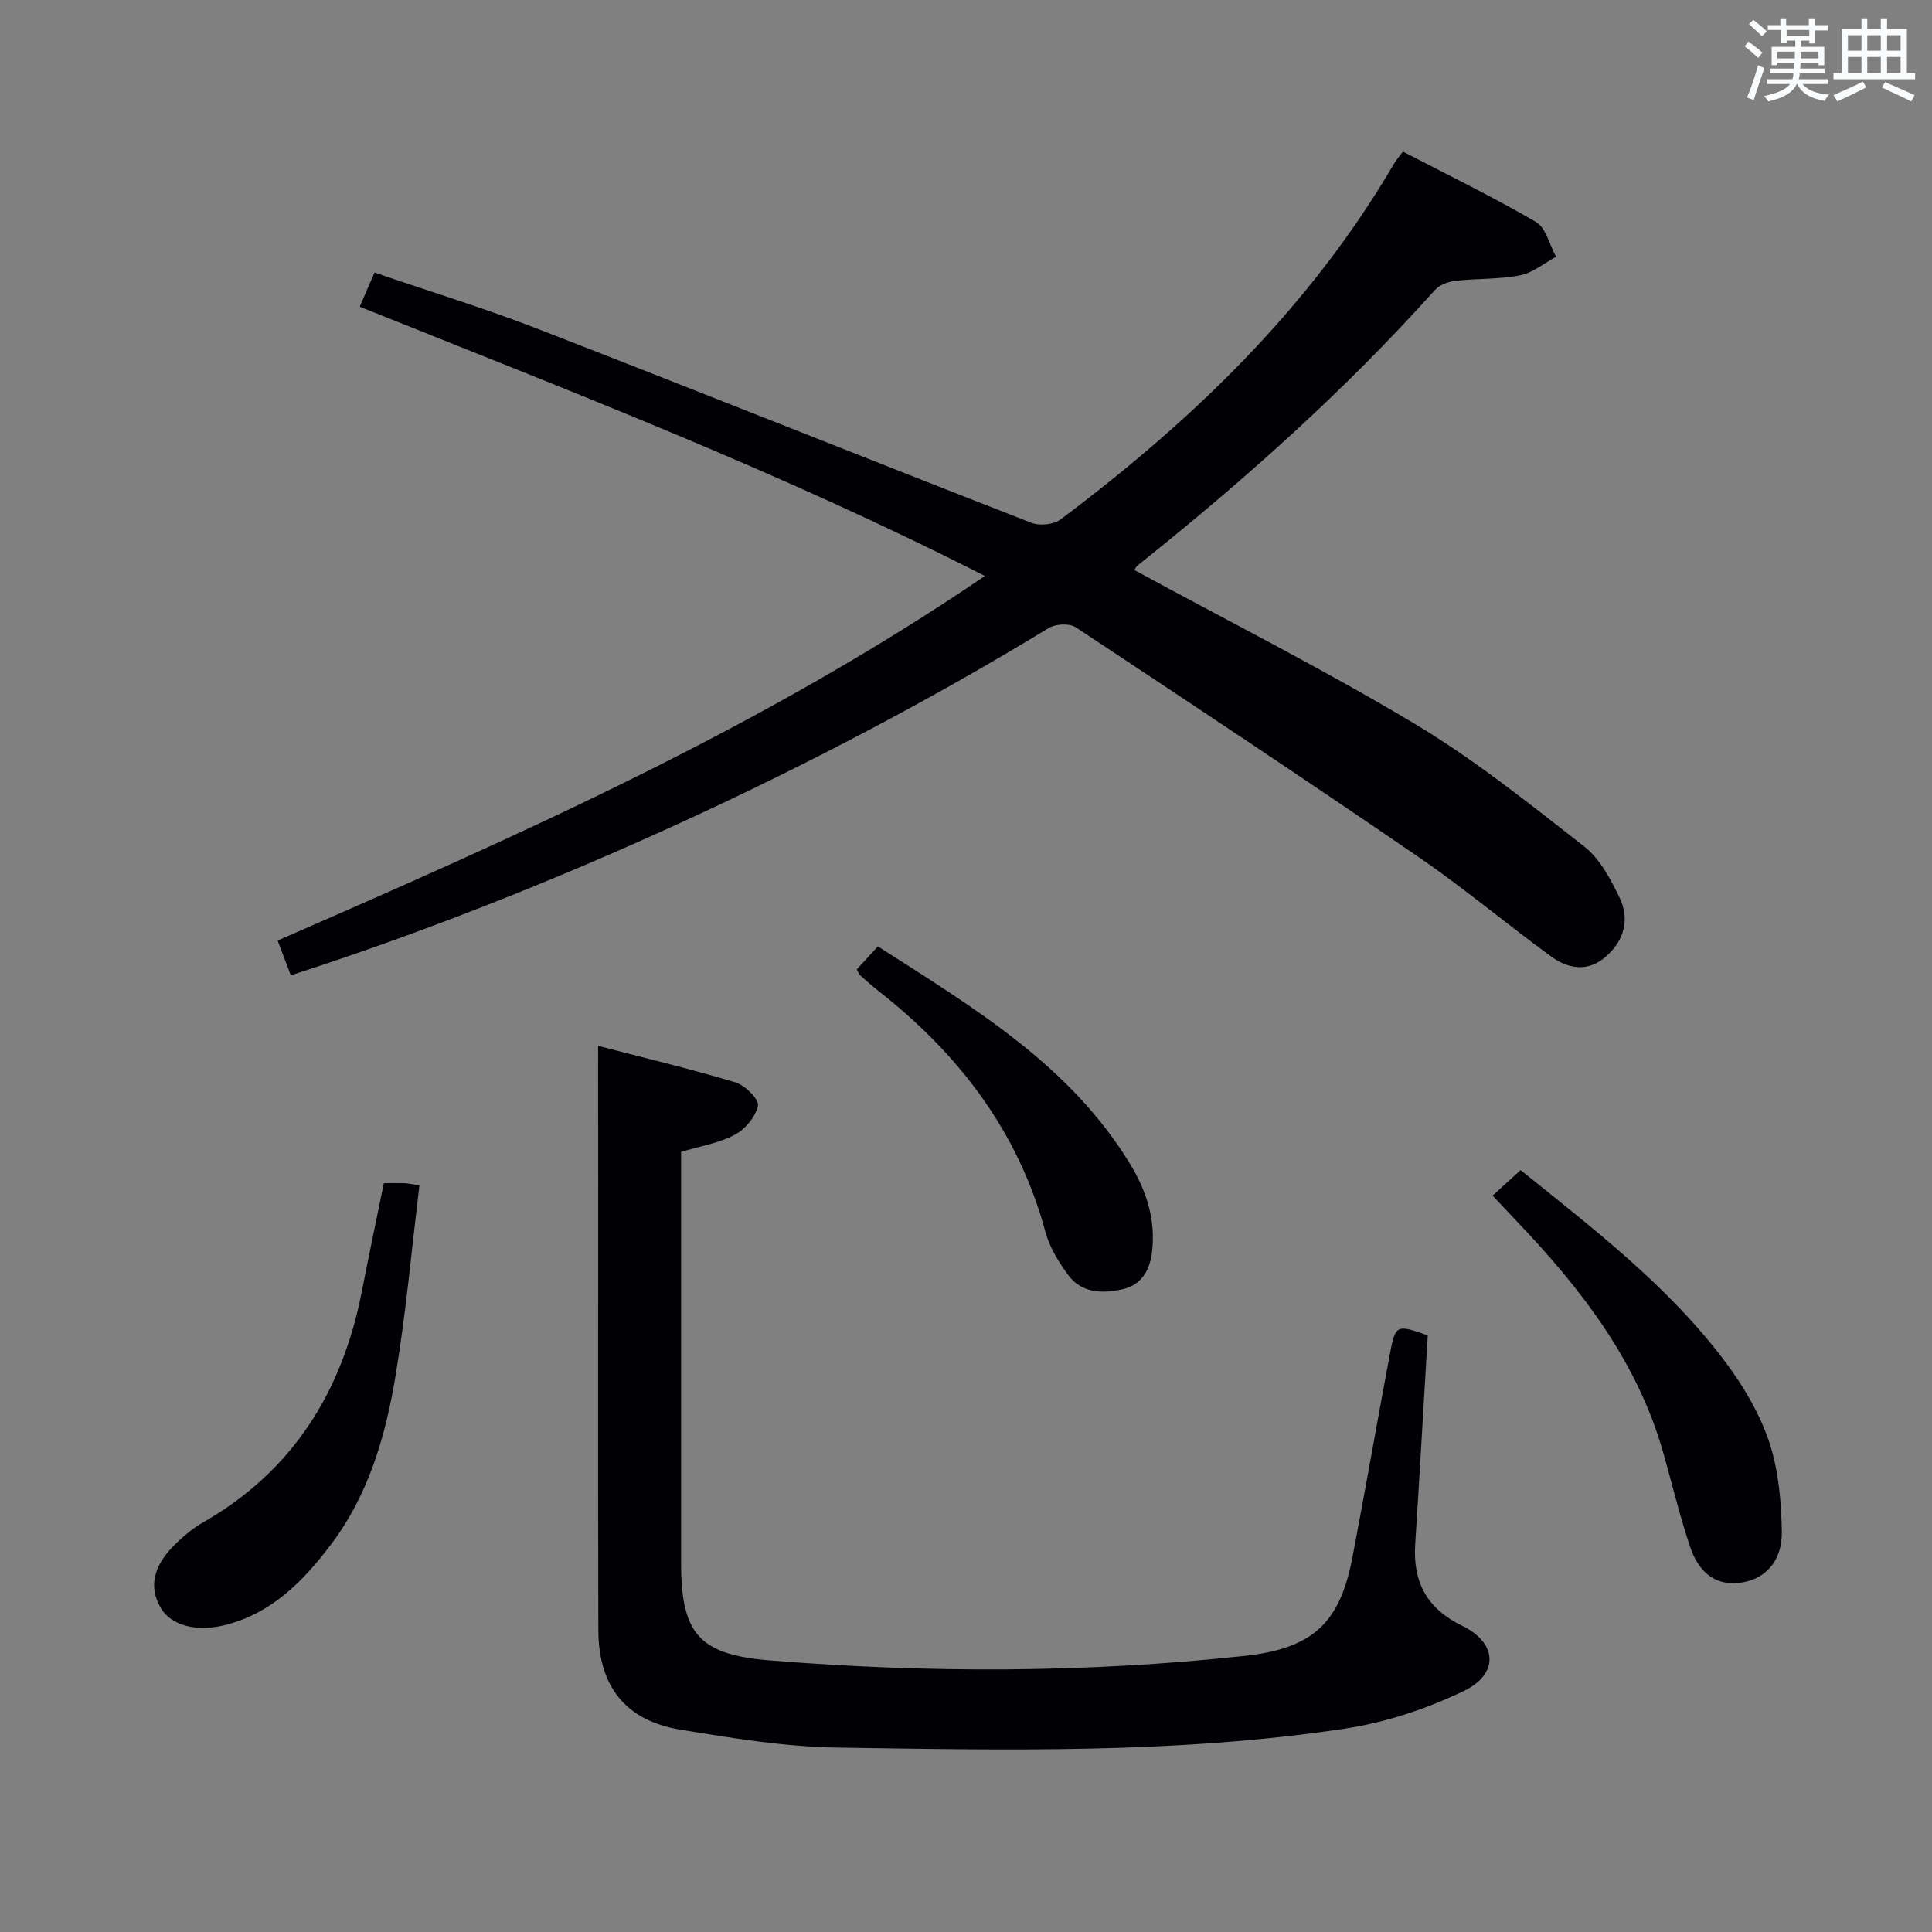 <svg enable-background="new 0 0 400 400" viewBox="0 0 400 400" xmlns="http://www.w3.org/2000/svg"><rect x="0" y="0" width="400" height="400" fill="#808080" stroke="none"/><g fill="#010105"><path d="m60.21 201.93c-.94-2.49-1.75-4.62-2.73-7.2 50.44-21.99 100.37-44.12 146.43-75.48-42.3-21.56-85.85-38.26-129.43-55.75 1.03-2.38 1.93-4.47 3.06-7.08 11.5 3.95 22.9 7.43 33.98 11.74 34.05 13.23 67.97 26.81 102.01 40.08 1.71.67 4.62.38 6.05-.7 27.4-20.53 51.73-43.97 69.16-73.85.33-.56.78-1.05 1.72-2.3 9.19 4.78 18.56 9.33 27.54 14.56 2.08 1.21 2.81 4.74 4.16 7.21-2.47 1.33-4.8 3.32-7.43 3.84-4.37.86-8.94.63-13.39 1.14-1.5.17-3.31.84-4.27 1.92-18.73 20.91-39.58 39.5-61.49 56.97-.35.28-.56.75-.73.99 19.47 10.59 39.2 20.55 58.12 31.88 12.34 7.39 23.68 16.5 35.05 25.38 3.22 2.52 5.42 6.7 7.27 10.52 2.16 4.45 1.05 8.83-2.75 12.2-3.76 3.34-7.85 2.62-11.44 0-9.27-6.76-18.07-14.18-27.53-20.65-23.46-16.07-47.15-31.81-70.87-47.49-1.3-.86-4.19-.69-5.62.19-46.82 28.59-103.72 54.76-156.87 71.88z"/><path d="m123.83 216.53c9.29 2.42 18.94 4.72 28.42 7.56 1.98.59 4.93 3.5 4.68 4.79-.45 2.29-2.63 4.9-4.79 6.05-3.29 1.75-7.18 2.37-11.13 3.56v20.51 64.5c0 14.75 3.66 19.07 18.4 20.27 32.73 2.66 65.47 2.6 98.15-.92 14.15-1.52 19.83-6.7 22.44-20.38 2.65-13.85 5.06-27.74 7.66-41.6 1.26-6.73 1.34-6.71 7.94-4.39-.86 14.45-1.68 28.87-2.6 43.28-.5 7.82 2.45 13.3 9.73 16.84 7.3 3.55 7.69 9.99.26 13.54-7.65 3.66-16.07 6.47-24.44 7.74-34.86 5.26-70.04 4.47-105.14 3.94-10.9-.16-21.83-1.95-32.62-3.73-11.29-1.86-16.88-8.99-16.91-20.6-.08-31.17-.03-62.33-.03-93.5-.02-8.92-.02-17.86-.02-27.46z"/><path d="m309.02 247.54c1.93-1.75 3.64-3.3 5.81-5.28 15.06 12.15 30.65 24.01 42.47 39.83 3.72 4.98 7.04 10.62 9 16.48 1.94 5.83 2.5 12.3 2.61 18.5.11 6.26-3.57 10.14-9.06 10.67-5.34.51-8.4-2.93-9.91-7.43-2.16-6.41-3.73-13.03-5.58-19.54-5.39-18.96-17.02-33.97-30.33-47.92-1.6-1.68-3.18-3.37-5.01-5.31z"/><path d="m79.47 244.96c1.66 0 2.98-.03 4.31.01.63.02 1.26.18 3.06.45-1.62 13.26-2.79 26.44-4.95 39.45-2.07 12.48-5.59 24.66-13.44 35-5.7 7.52-12.16 14.11-21.77 16.56-5.92 1.51-11.29.16-13.43-3.58-2.58-4.5-1.47-8.96 3.57-13.66 1.57-1.47 3.27-2.88 5.13-3.94 18.77-10.71 28.98-27.24 33-48.06 1.42-7.29 2.96-14.57 4.52-22.23z"/><path d="m177.38 200.72c1.47-1.61 2.79-3.06 4.37-4.78 19.83 12.7 39.92 24.61 52.4 45.35 3.29 5.47 5.16 11.44 4.35 17.99-.47 3.81-2.23 6.77-6.09 7.64-4.19.94-8.52.86-11.34-3.05-1.91-2.65-3.77-5.62-4.6-8.72-5.59-20.78-17.86-36.84-34.51-49.92-1.31-1.03-2.55-2.13-3.8-3.23-.24-.2-.35-.55-.78-1.28z"/></g><path d="m361.2 9.6.8-1c.9.7 1.9 1.4 2.9 2.3l-.9 1.1c-1-1-2-1.8-2.8-2.4zm.5 10.6c.9-2.1 1.6-4.3 2.3-6.7.4.2.8.4 1.3.6-.7 2.1-1.5 4.3-2.2 6.6zm.4-15.2.9-.9c1 .8 2 1.6 2.8 2.4l-1 1c-.9-.9-1.8-1.7-2.7-2.5zm12.5-1.2h1.2v1.4h2.7v1.1h-2.7v2.7h-1.2v-.6h-1.8v1.3h4.9v3.8h-1.2v-.5h-3.7c0 .4-.1.9-.1 1.2h5.1v1h-5.2c0 .5-.1.9-.2 1.2h6v1h-5.2c1.1 1.3 2.9 2 5.5 2.2-.4.4-.7.8-.9 1.3-2.9-.5-4.8-1.6-5.7-3.5h-.1c-.8 1.7-2.7 2.9-5.9 3.6-.2-.4-.6-.8-.9-1.1 2.8-.6 4.6-1.4 5.4-2.5h-4.8v-1h5.3c.1-.3.2-.7.2-1.2h-4.9v-1h5c0-.4 0-.8.1-1.2h-3.5v.5h-1.2v-3.8h4.9v-1.3h-1.8v.5h-1.2v-2.7h-2.7v-1h2.6v-1.4h1.2v1.4h4.7v-1.4zm-6.6 8.3h3.6c0-.4 0-.9 0-1.4h-3.6zm1.9-4.6h4.7v-1.3h-4.7zm6.6 3.2h-3.7v1.4h3.7z" fill="#fafbfc"/><path d="m385.3 3.8h1.3v2.2h2.8v-2.2h1.3v2.2h4.1v9.1h1.7v1.3h-16.9v-1.3h1.7v-9.1h4.1v-2.2zm.4 13.1.7 1.2c-1.8.9-3.8 1.9-6 2.9-.2-.4-.5-.8-.8-1.3 2.3-1 4.3-1.9 6.1-2.8zm-3.1-6.4h2.8v-3.2h-2.8zm0 4.6h2.8v-3.3h-2.8zm4-4.6h2.8v-3.2h-2.8zm0 4.6h2.8v-3.3h-2.8zm3.7 1.9c2.1.9 4.1 1.8 6.1 2.7l-.7 1.3c-2.2-1.1-4.2-2-6.1-2.9zm3.2-9.7h-2.8v3.2h2.8zm-2.8 7.8h2.8v-3.3h-2.8z" fill="#fafbfc"/></svg>